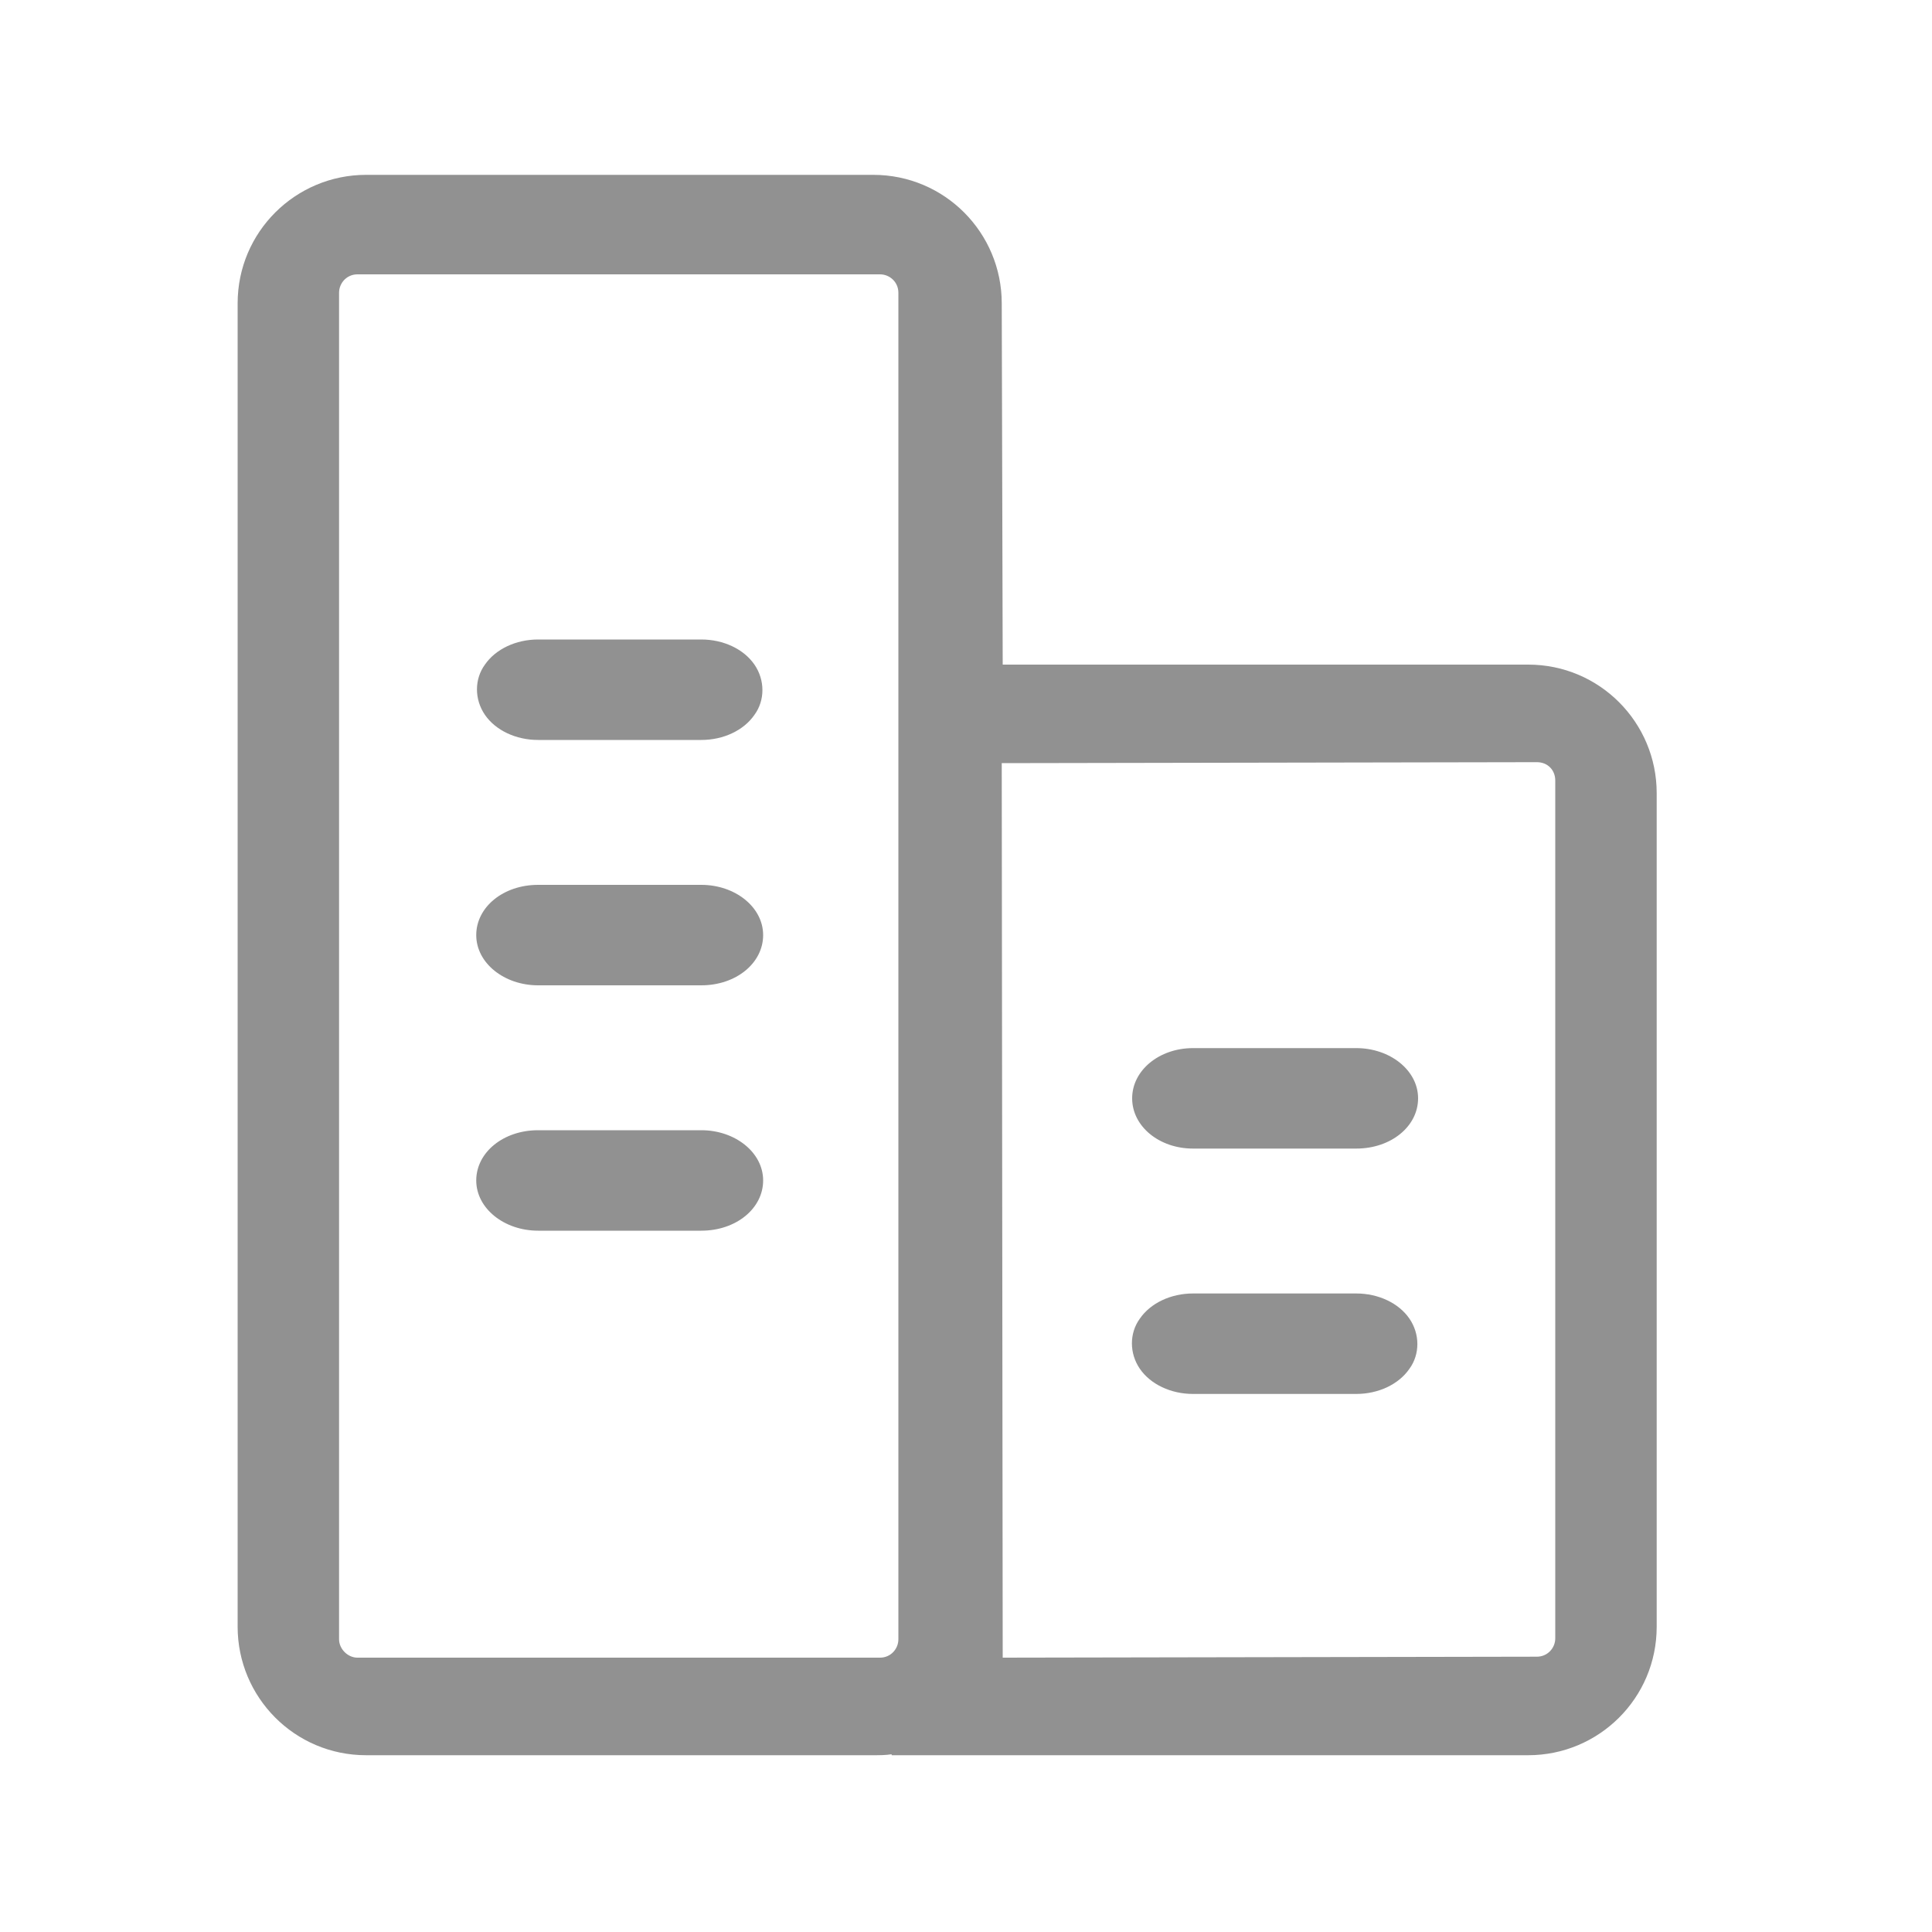 <?xml version="1.0" standalone="no"?><!DOCTYPE svg PUBLIC "-//W3C//DTD SVG 1.1//EN" "http://www.w3.org/Graphics/SVG/1.1/DTD/svg11.dtd"><svg t="1600310552560" class="icon" viewBox="0 0 1024 1024" version="1.1" xmlns="http://www.w3.org/2000/svg" p-id="4295" xmlns:xlink="http://www.w3.org/1999/xlink" width="128" height="128"><defs><style type="text/css"></style></defs><path d="M476.16 155.136c0-5.632-4.608-9.728-9.728-9.728H189.44c-5.632 0-9.728 4.608-9.728 9.728v713.728c0 5.12 4.608 9.728 9.728 9.728h276.992c5.632 0 9.728-4.608 9.728-9.728V155.136z m55.296 197.12h278.528c37.888 0 68.096 30.72 68.096 68.096v441.856c0 37.888-30.72 68.096-68.096 68.096H472.576v-0.512c-3.072 0.512-6.656 0.512-9.728 0.512H194.048c-37.888 0-68.096-30.72-68.096-68.096v-701.44c0-37.888 30.72-68.096 68.096-68.096h268.8c37.888 0 68.096 30.72 68.096 68.096l0.512 191.488z m0 526.336l283.136-0.512c5.632 0 9.728-4.608 9.728-9.728V413.696c0-5.632-4.096-9.728-9.728-9.728l-283.648 0.512 0.512 474.112z" p-id="4296" fill="#919191"></path><path d="M371.712 338.944c11.776 0 22.528 5.12 28.16 13.312 5.632 8.192 5.632 18.944 0 26.624-5.632 8.192-16.384 13.312-28.16 13.312H285.184c-11.776 0-22.528-5.12-28.16-13.312-5.632-8.192-5.632-18.944 0-26.624 5.632-8.192 16.384-13.312 28.16-13.312h86.528z m0 130.048c17.92 0 32.768 11.776 32.768 26.624 0 14.848-14.336 26.624-32.768 26.624H285.184c-17.92 0-32.768-11.776-32.768-26.624 0-14.848 14.336-26.624 32.768-26.624h86.528z m347.136 86.528c17.92 0 32.768 11.776 32.768 26.624 0 14.848-14.336 26.624-32.768 26.624h-86.528c-17.92 0-32.256-11.776-32.256-26.624 0-14.848 14.336-26.624 32.256-26.624h86.528zM371.712 599.04c17.92 0 32.768 11.776 32.768 26.624 0 14.848-14.336 26.624-32.768 26.624H285.184c-17.92 0-32.768-11.776-32.768-26.624 0-14.848 14.336-26.624 32.768-26.624h86.528z m347.136 86.528c11.776 0 22.528 5.12 28.16 13.312 5.632 8.192 5.632 18.944 0 26.624-5.632 8.192-16.384 13.312-28.16 13.312h-86.528c-11.776 0-22.528-5.12-28.16-13.312-5.632-8.192-5.632-18.944 0-26.624 5.632-8.192 16.384-13.312 28.16-13.312h86.528z" p-id="4297" fill="#919191"></path></svg>
